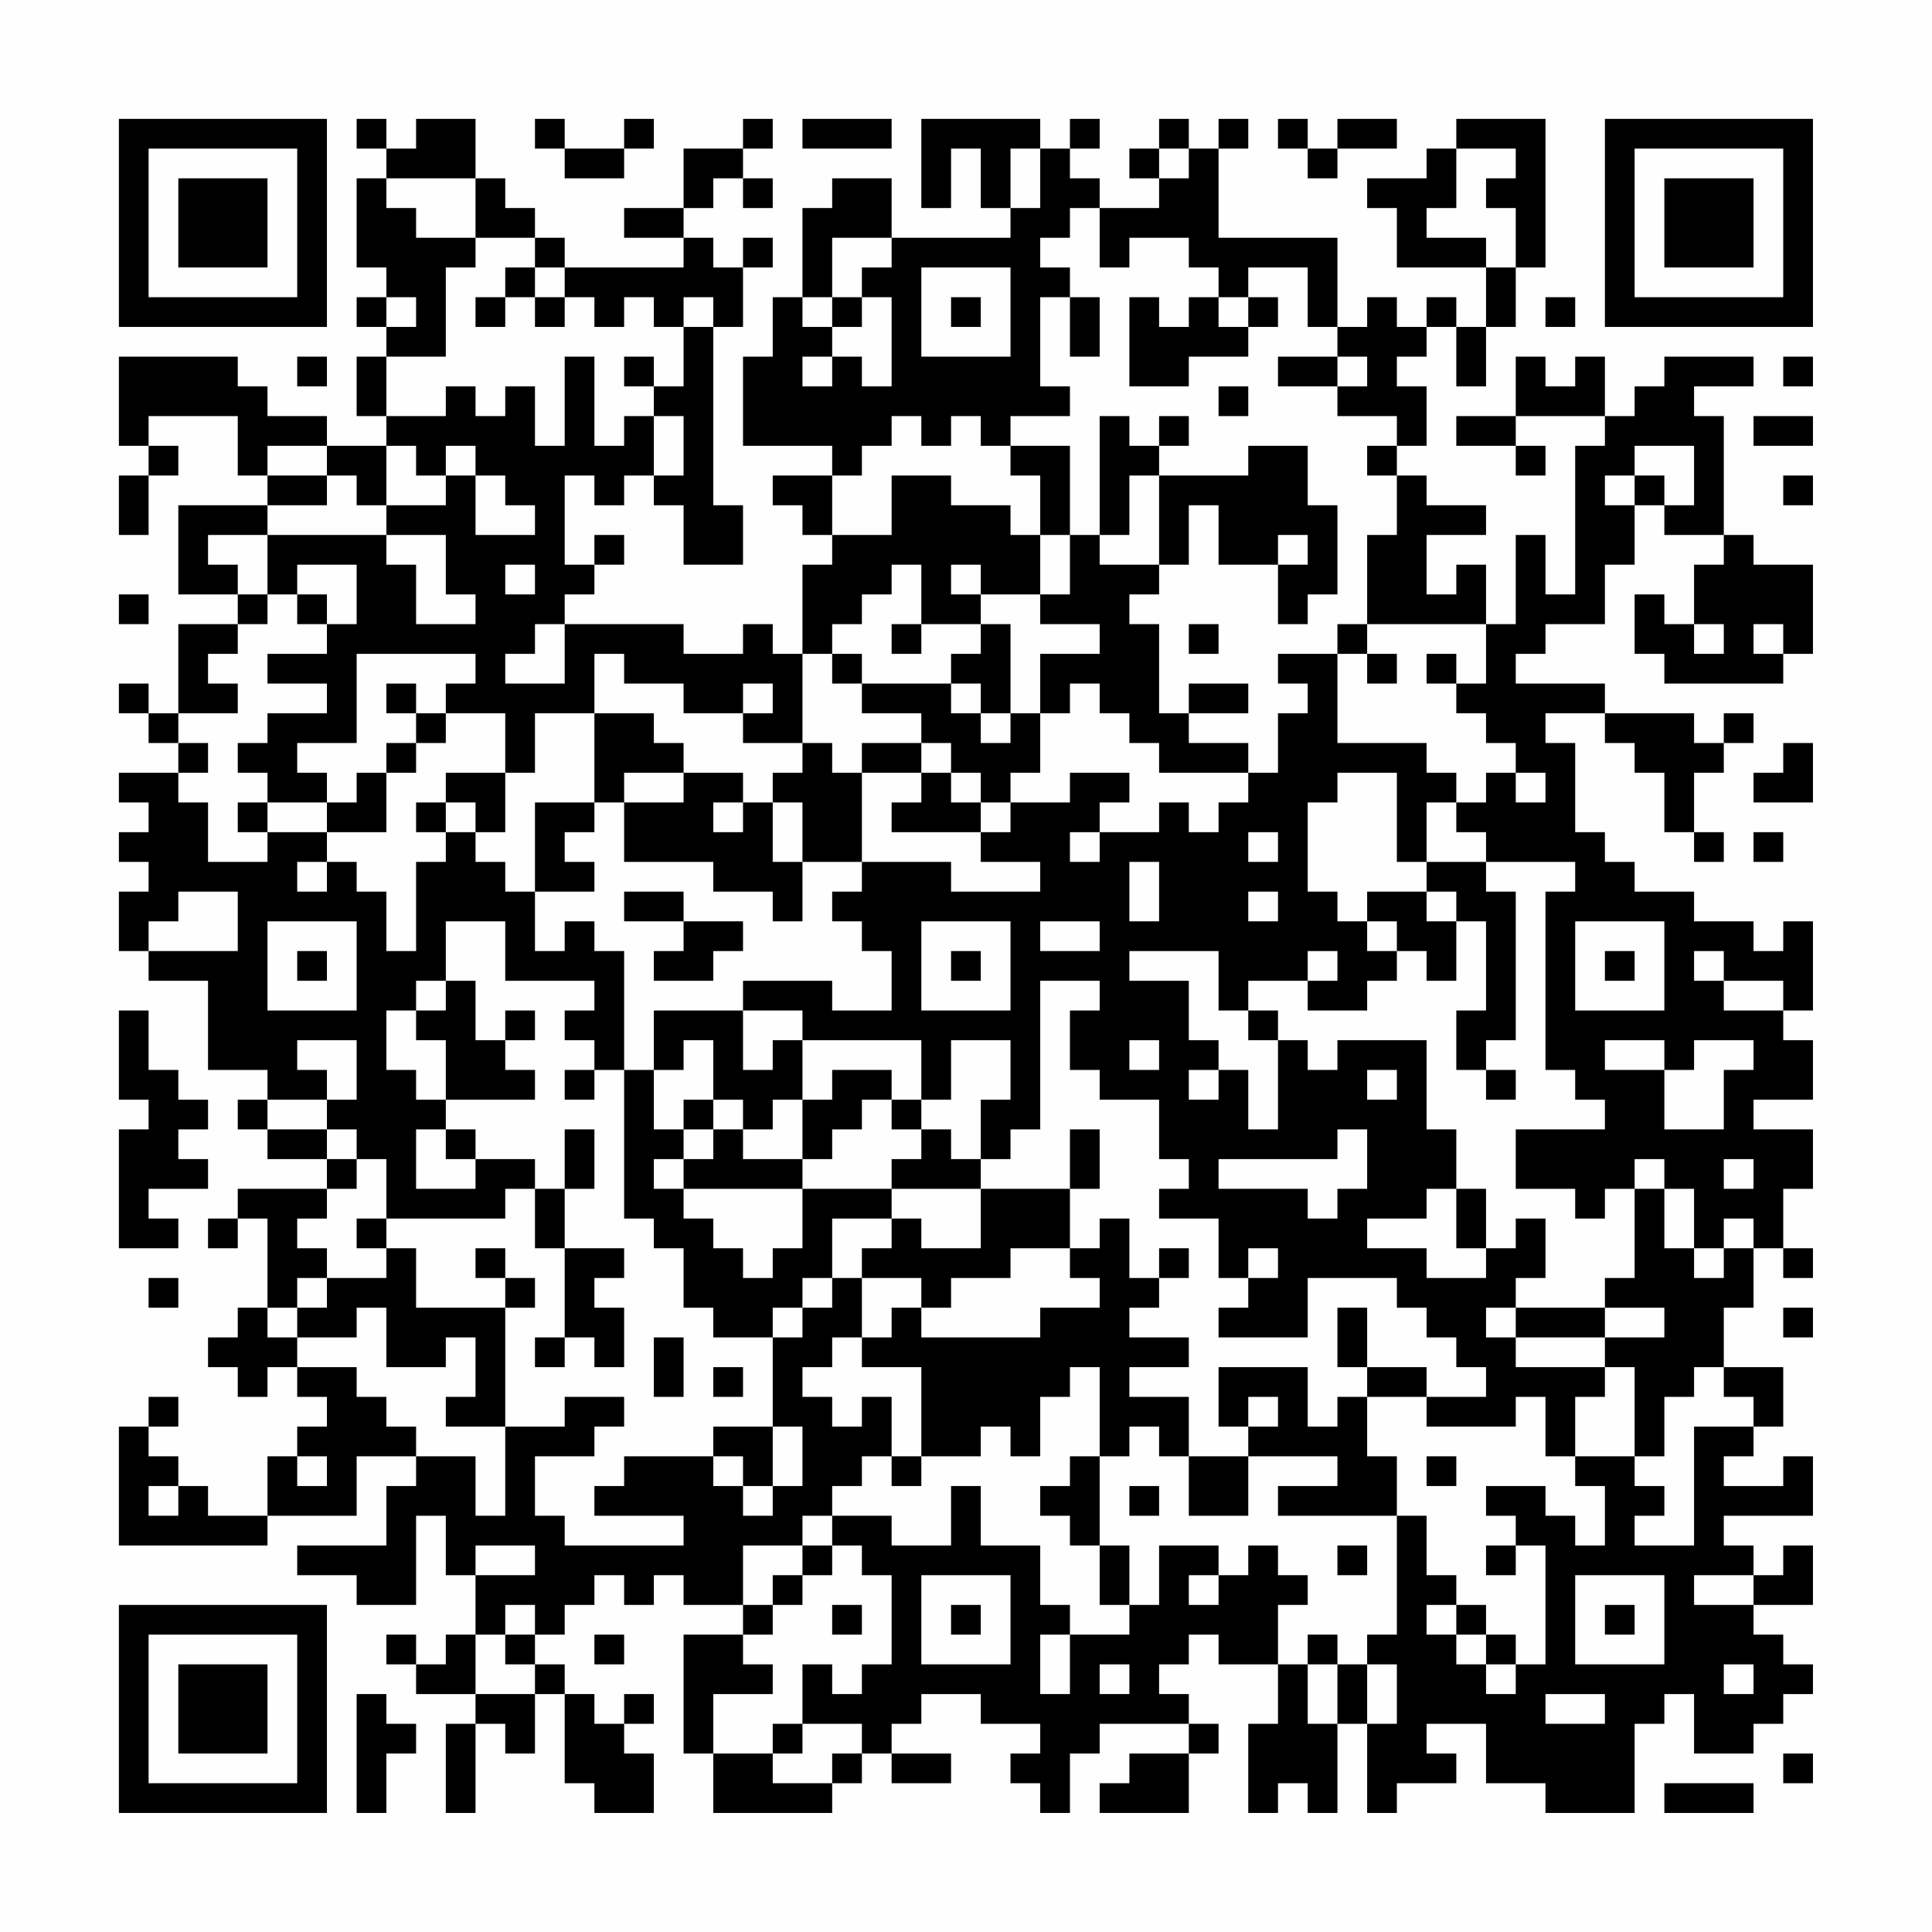 <?xml version="1.0" encoding="UTF-8"?>
<svg xmlns="http://www.w3.org/2000/svg" version="1.1" width="300" height="300" viewBox="0 0 300 300"><rect x="0" y="0" width="300" height="300" fill="#fefefe"/><g transform="scale(4.615)"><g transform="translate(4,4)"><path fill-rule="evenodd" d="M8 0L8 1L9 1L9 2L8 2L8 5L9 5L9 6L8 6L8 7L9 7L9 8L8 8L8 10L9 10L9 11L7 11L7 10L5 10L5 9L4 9L4 8L0 8L0 11L1 11L1 12L0 12L0 14L1 14L1 12L2 12L2 11L1 11L1 10L4 10L4 12L5 12L5 13L2 13L2 16L4 16L4 17L2 17L2 20L1 20L1 19L0 19L0 20L1 20L1 21L2 21L2 22L0 22L0 23L1 23L1 24L0 24L0 25L1 25L1 26L0 26L0 28L1 28L1 29L3 29L3 32L5 32L5 33L4 33L4 34L5 34L5 35L7 35L7 36L4 36L4 37L3 37L3 38L4 38L4 37L5 37L5 40L4 40L4 41L3 41L3 42L4 42L4 43L5 43L5 42L6 42L6 43L7 43L7 44L6 44L6 45L5 45L5 47L3 47L3 46L2 46L2 45L1 45L1 44L2 44L2 43L1 43L1 44L0 44L0 48L5 48L5 47L8 47L8 45L10 45L10 46L9 46L9 48L6 48L6 49L8 49L8 50L10 50L10 47L11 47L11 49L12 49L12 51L11 51L11 52L10 52L10 51L9 51L9 52L10 52L10 53L12 53L12 54L11 54L11 57L12 57L12 54L13 54L13 55L14 55L14 53L15 53L15 56L16 56L16 57L18 57L18 55L17 55L17 54L18 54L18 53L17 53L17 54L16 54L16 53L15 53L15 52L14 52L14 51L15 51L15 50L16 50L16 49L17 49L17 50L18 50L18 49L19 49L19 50L21 50L21 51L19 51L19 55L20 55L20 57L24 57L24 56L25 56L25 55L26 55L26 56L28 56L28 55L26 55L26 54L27 54L27 53L29 53L29 54L31 54L31 55L30 55L30 56L31 56L31 57L32 57L32 55L33 55L33 54L36 54L36 55L34 55L34 56L33 56L33 57L36 57L36 55L37 55L37 54L36 54L36 53L35 53L35 52L36 52L36 51L37 51L37 52L39 52L39 54L38 54L38 57L39 57L39 56L40 56L40 57L41 57L41 54L42 54L42 57L43 57L43 56L45 56L45 55L44 55L44 54L46 54L46 56L48 56L48 57L51 57L51 54L52 54L52 53L53 53L53 55L55 55L55 54L56 54L56 53L57 53L57 52L56 52L56 51L55 51L55 50L57 50L57 48L56 48L56 49L55 49L55 48L54 48L54 47L57 47L57 45L56 45L56 46L54 46L54 45L55 45L55 44L56 44L56 42L54 42L54 40L55 40L55 38L56 38L56 39L57 39L57 38L56 38L56 36L57 36L57 34L55 34L55 33L57 33L57 31L56 31L56 30L57 30L57 27L56 27L56 28L55 28L55 27L53 27L53 26L51 26L51 25L50 25L50 24L49 24L49 21L48 21L48 20L50 20L50 21L51 21L51 22L52 22L52 24L53 24L53 25L54 25L54 24L53 24L53 22L54 22L54 21L55 21L55 20L54 20L54 21L53 21L53 20L50 20L50 19L47 19L47 18L48 18L48 17L50 17L50 15L51 15L51 13L52 13L52 14L54 14L54 15L53 15L53 17L52 17L52 16L51 16L51 18L52 18L52 19L56 19L56 18L57 18L57 15L55 15L55 14L54 14L54 10L53 10L53 9L55 9L55 8L52 8L52 9L51 9L51 10L50 10L50 8L49 8L49 9L48 9L48 8L47 8L47 10L45 10L45 11L47 11L47 12L48 12L48 11L47 11L47 10L50 10L50 11L49 11L49 16L48 16L48 14L47 14L47 17L46 17L46 15L45 15L45 16L44 16L44 14L46 14L46 13L44 13L44 12L43 12L43 11L44 11L44 9L43 9L43 8L44 8L44 7L45 7L45 9L46 9L46 7L47 7L47 5L48 5L48 0L45 0L45 1L44 1L44 2L42 2L42 3L43 3L43 5L46 5L46 7L45 7L45 6L44 6L44 7L43 7L43 6L42 6L42 7L41 7L41 4L37 4L37 1L38 1L38 0L37 0L37 1L36 1L36 0L35 0L35 1L34 1L34 2L35 2L35 3L33 3L33 2L32 2L32 1L33 1L33 0L32 0L32 1L31 1L31 0L27 0L27 3L28 3L28 1L29 1L29 3L30 3L30 4L26 4L26 2L24 2L24 3L23 3L23 6L22 6L22 8L21 8L21 11L24 11L24 12L22 12L22 13L23 13L23 14L24 14L24 15L23 15L23 18L22 18L22 17L21 17L21 18L19 18L19 17L15 17L15 16L16 16L16 15L17 15L17 14L16 14L16 15L15 15L15 12L16 12L16 13L17 13L17 12L18 12L18 13L19 13L19 15L21 15L21 13L20 13L20 7L21 7L21 5L22 5L22 4L21 4L21 5L20 5L20 4L19 4L19 3L20 3L20 2L21 2L21 3L22 3L22 2L21 2L21 1L22 1L22 0L21 0L21 1L19 1L19 3L17 3L17 4L19 4L19 5L15 5L15 4L14 4L14 3L13 3L13 2L12 2L12 0L10 0L10 1L9 1L9 0ZM14 0L14 1L15 1L15 2L17 2L17 1L18 1L18 0L17 0L17 1L15 1L15 0ZM23 0L23 1L26 1L26 0ZM39 0L39 1L40 1L40 2L41 2L41 1L43 1L43 0L41 0L41 1L40 1L40 0ZM30 1L30 3L31 3L31 1ZM35 1L35 2L36 2L36 1ZM45 1L45 3L44 3L44 4L46 4L46 5L47 5L47 3L46 3L46 2L47 2L47 1ZM9 2L9 3L10 3L10 4L12 4L12 5L11 5L11 8L9 8L9 10L11 10L11 9L12 9L12 10L13 10L13 9L14 9L14 11L15 11L15 8L16 8L16 11L17 11L17 10L18 10L18 12L19 12L19 10L18 10L18 9L19 9L19 7L20 7L20 6L19 6L19 7L18 7L18 6L17 6L17 7L16 7L16 6L15 6L15 5L14 5L14 4L12 4L12 2ZM32 3L32 4L31 4L31 5L32 5L32 6L31 6L31 9L32 9L32 10L30 10L30 11L29 11L29 10L28 10L28 11L27 11L27 10L26 10L26 11L25 11L25 12L24 12L24 14L26 14L26 12L28 12L28 13L30 13L30 14L31 14L31 16L29 16L29 15L28 15L28 16L29 16L29 17L27 17L27 15L26 15L26 16L25 16L25 17L24 17L24 18L23 18L23 21L21 21L21 20L22 20L22 19L21 19L21 20L19 20L19 19L17 19L17 18L16 18L16 20L14 20L14 22L13 22L13 20L11 20L11 19L12 19L12 18L8 18L8 21L6 21L6 22L7 22L7 23L5 23L5 22L4 22L4 21L5 21L5 20L7 20L7 19L5 19L5 18L7 18L7 17L8 17L8 15L6 15L6 16L5 16L5 14L9 14L9 15L10 15L10 17L12 17L12 16L11 16L11 14L9 14L9 13L11 13L11 12L12 12L12 14L14 14L14 13L13 13L13 12L12 12L12 11L11 11L11 12L10 12L10 11L9 11L9 13L8 13L8 12L7 12L7 11L5 11L5 12L7 12L7 13L5 13L5 14L3 14L3 15L4 15L4 16L5 16L5 17L4 17L4 18L3 18L3 19L4 19L4 20L2 20L2 21L3 21L3 22L2 22L2 23L3 23L3 25L5 25L5 24L7 24L7 25L6 25L6 26L7 26L7 25L8 25L8 26L9 26L9 28L10 28L10 25L11 25L11 24L12 24L12 25L13 25L13 26L14 26L14 28L15 28L15 27L16 27L16 28L17 28L17 32L16 32L16 31L15 31L15 30L16 30L16 29L13 29L13 27L11 27L11 29L10 29L10 30L9 30L9 32L10 32L10 33L11 33L11 34L10 34L10 36L12 36L12 35L14 35L14 36L13 36L13 37L9 37L9 35L8 35L8 34L7 34L7 33L8 33L8 31L6 31L6 32L7 32L7 33L5 33L5 34L7 34L7 35L8 35L8 36L7 36L7 37L6 37L6 38L7 38L7 39L6 39L6 40L5 40L5 41L6 41L6 42L8 42L8 43L9 43L9 44L10 44L10 45L12 45L12 47L13 47L13 44L15 44L15 43L17 43L17 44L16 44L16 45L14 45L14 47L15 47L15 48L19 48L19 47L16 47L16 46L17 46L17 45L20 45L20 46L21 46L21 47L22 47L22 46L23 46L23 44L22 44L22 41L23 41L23 40L24 40L24 39L25 39L25 41L24 41L24 42L23 42L23 43L24 43L24 44L25 44L25 43L26 43L26 45L25 45L25 46L24 46L24 47L23 47L23 48L21 48L21 50L22 50L22 51L21 51L21 52L22 52L22 53L20 53L20 55L22 55L22 56L24 56L24 55L25 55L25 54L23 54L23 52L24 52L24 53L25 53L25 52L26 52L26 49L25 49L25 48L24 48L24 47L26 47L26 48L28 48L28 46L29 46L29 48L31 48L31 50L32 50L32 51L31 51L31 53L32 53L32 51L34 51L34 50L35 50L35 48L37 48L37 49L36 49L36 50L37 50L37 49L38 49L38 48L39 48L39 49L40 49L40 50L39 50L39 52L40 52L40 54L41 54L41 52L42 52L42 54L43 54L43 52L42 52L42 51L43 51L43 47L44 47L44 49L45 49L45 50L44 50L44 51L45 51L45 52L46 52L46 53L47 53L47 52L48 52L48 48L47 48L47 47L46 47L46 46L48 46L48 47L49 47L49 48L50 48L50 46L49 46L49 45L51 45L51 46L52 46L52 47L51 47L51 48L53 48L53 44L55 44L55 43L54 43L54 42L53 42L53 43L52 43L52 45L51 45L51 42L50 42L50 41L52 41L52 40L50 40L50 39L51 39L51 36L52 36L52 38L53 38L53 39L54 39L54 38L55 38L55 37L54 37L54 38L53 38L53 36L52 36L52 35L51 35L51 36L50 36L50 37L49 37L49 36L47 36L47 34L50 34L50 33L49 33L49 32L48 32L48 26L49 26L49 25L46 25L46 24L45 24L45 23L46 23L46 22L47 22L47 23L48 23L48 22L47 22L47 21L46 21L46 20L45 20L45 19L46 19L46 17L42 17L42 14L43 14L43 12L42 12L42 11L43 11L43 10L41 10L41 9L42 9L42 8L41 8L41 7L40 7L40 5L38 5L38 6L37 6L37 5L36 5L36 4L34 4L34 5L33 5L33 3ZM24 4L24 6L23 6L23 7L24 7L24 8L23 8L23 9L24 9L24 8L25 8L25 9L26 9L26 6L25 6L25 5L26 5L26 4ZM13 5L13 6L12 6L12 7L13 7L13 6L14 6L14 7L15 7L15 6L14 6L14 5ZM27 5L27 8L30 8L30 5ZM9 6L9 7L10 7L10 6ZM24 6L24 7L25 7L25 6ZM28 6L28 7L29 7L29 6ZM32 6L32 8L33 8L33 6ZM34 6L34 9L36 9L36 8L38 8L38 7L39 7L39 6L38 6L38 7L37 7L37 6L36 6L36 7L35 7L35 6ZM48 6L48 7L49 7L49 6ZM6 8L6 9L7 9L7 8ZM17 8L17 9L18 9L18 8ZM39 8L39 9L41 9L41 8ZM56 8L56 9L57 9L57 8ZM37 9L37 10L38 10L38 9ZM33 10L33 14L32 14L32 11L30 11L30 12L31 12L31 14L32 14L32 16L31 16L31 17L33 17L33 18L31 18L31 20L30 20L30 17L29 17L29 18L28 18L28 19L25 19L25 18L24 18L24 19L25 19L25 20L27 20L27 21L25 21L25 22L24 22L24 21L23 21L23 22L22 22L22 23L21 23L21 22L19 22L19 21L18 21L18 20L16 20L16 23L14 23L14 26L16 26L16 25L15 25L15 24L16 24L16 23L17 23L17 25L20 25L20 26L22 26L22 27L23 27L23 25L25 25L25 26L24 26L24 27L25 27L25 28L26 28L26 30L24 30L24 29L21 29L21 30L18 30L18 32L17 32L17 37L18 37L18 38L19 38L19 40L20 40L20 41L22 41L22 40L23 40L23 39L24 39L24 37L26 37L26 38L25 38L25 39L27 39L27 40L26 40L26 41L25 41L25 42L27 42L27 45L26 45L26 46L27 46L27 45L29 45L29 44L30 44L30 45L31 45L31 43L32 43L32 42L33 42L33 45L32 45L32 46L31 46L31 47L32 47L32 48L33 48L33 50L34 50L34 48L33 48L33 45L34 45L34 44L35 44L35 45L36 45L36 47L38 47L38 45L41 45L41 46L39 46L39 47L43 47L43 45L42 45L42 43L44 43L44 44L47 44L47 43L48 43L48 45L49 45L49 43L50 43L50 42L47 42L47 41L50 41L50 40L47 40L47 39L48 39L48 37L47 37L47 38L46 38L46 36L45 36L45 34L44 34L44 31L41 31L41 32L40 32L40 31L39 31L39 30L38 30L38 29L40 29L40 30L42 30L42 29L43 29L43 28L44 28L44 29L45 29L45 27L46 27L46 30L45 30L45 32L46 32L46 33L47 33L47 32L46 32L46 31L47 31L47 26L46 26L46 25L44 25L44 23L45 23L45 22L44 22L44 21L41 21L41 18L42 18L42 19L43 19L43 18L42 18L42 17L41 17L41 18L39 18L39 19L40 19L40 20L39 20L39 22L38 22L38 21L36 21L36 20L38 20L38 19L36 19L36 20L35 20L35 17L34 17L34 16L35 16L35 15L36 15L36 13L37 13L37 15L39 15L39 17L40 17L40 16L41 16L41 13L40 13L40 11L38 11L38 12L35 12L35 11L36 11L36 10L35 10L35 11L34 11L34 10ZM55 10L55 11L57 11L57 10ZM51 11L51 12L50 12L50 13L51 13L51 12L52 12L52 13L53 13L53 11ZM34 12L34 14L33 14L33 15L35 15L35 12ZM56 12L56 13L57 13L57 12ZM39 14L39 15L40 15L40 14ZM13 15L13 16L14 16L14 15ZM0 16L0 17L1 17L1 16ZM6 16L6 17L7 17L7 16ZM14 17L14 18L13 18L13 19L15 19L15 17ZM26 17L26 18L27 18L27 17ZM36 17L36 18L37 18L37 17ZM53 17L53 18L54 18L54 17ZM55 17L55 18L56 18L56 17ZM44 18L44 19L45 19L45 18ZM9 19L9 20L10 20L10 21L9 21L9 22L8 22L8 23L7 23L7 24L9 24L9 22L10 22L10 21L11 21L11 20L10 20L10 19ZM28 19L28 20L29 20L29 21L30 21L30 20L29 20L29 19ZM32 19L32 20L31 20L31 22L30 22L30 23L29 23L29 22L28 22L28 21L27 21L27 22L25 22L25 25L28 25L28 26L31 26L31 25L29 25L29 24L30 24L30 23L32 23L32 22L34 22L34 23L33 23L33 24L32 24L32 25L33 25L33 24L35 24L35 23L36 23L36 24L37 24L37 23L38 23L38 22L35 22L35 21L34 21L34 20L33 20L33 19ZM56 21L56 22L55 22L55 23L57 23L57 21ZM11 22L11 23L10 23L10 24L11 24L11 23L12 23L12 24L13 24L13 22ZM17 22L17 23L19 23L19 22ZM27 22L27 23L26 23L26 24L29 24L29 23L28 23L28 22ZM41 22L41 23L40 23L40 26L41 26L41 27L42 27L42 28L43 28L43 27L42 27L42 26L44 26L44 27L45 27L45 26L44 26L44 25L43 25L43 22ZM4 23L4 24L5 24L5 23ZM20 23L20 24L21 24L21 23ZM22 23L22 25L23 25L23 23ZM38 24L38 25L39 25L39 24ZM55 24L55 25L56 25L56 24ZM34 25L34 27L35 27L35 25ZM2 26L2 27L1 27L1 28L4 28L4 26ZM17 26L17 27L19 27L19 28L18 28L18 29L20 29L20 28L21 28L21 27L19 27L19 26ZM38 26L38 27L39 27L39 26ZM5 27L5 30L8 30L8 27ZM27 27L27 30L30 30L30 27ZM31 27L31 28L33 28L33 27ZM49 27L49 30L52 30L52 27ZM6 28L6 29L7 29L7 28ZM28 28L28 29L29 29L29 28ZM34 28L34 29L36 29L36 31L37 31L37 32L36 32L36 33L37 33L37 32L38 32L38 34L39 34L39 31L38 31L38 30L37 30L37 28ZM40 28L40 29L41 29L41 28ZM50 28L50 29L51 29L51 28ZM53 28L53 29L54 29L54 30L56 30L56 29L54 29L54 28ZM11 29L11 30L10 30L10 31L11 31L11 33L14 33L14 32L13 32L13 31L14 31L14 30L13 30L13 31L12 31L12 29ZM31 29L31 34L30 34L30 35L29 35L29 33L30 33L30 31L28 31L28 33L27 33L27 31L23 31L23 30L21 30L21 32L22 32L22 31L23 31L23 33L22 33L22 34L21 34L21 33L20 33L20 31L19 31L19 32L18 32L18 34L19 34L19 35L18 35L18 36L19 36L19 37L20 37L20 38L21 38L21 39L22 39L22 38L23 38L23 36L26 36L26 37L27 37L27 38L29 38L29 36L32 36L32 38L30 38L30 39L28 39L28 40L27 40L27 41L31 41L31 40L33 40L33 39L32 39L32 38L33 38L33 37L34 37L34 39L35 39L35 40L34 40L34 41L36 41L36 42L34 42L34 43L36 43L36 45L38 45L38 44L39 44L39 43L38 43L38 44L37 44L37 42L40 42L40 44L41 44L41 43L42 43L42 42L44 42L44 43L46 43L46 42L45 42L45 41L44 41L44 40L43 40L43 39L40 39L40 41L37 41L37 40L38 40L38 39L39 39L39 38L38 38L38 39L37 39L37 37L35 37L35 36L36 36L36 35L35 35L35 33L33 33L33 32L32 32L32 30L33 30L33 29ZM0 30L0 33L1 33L1 34L0 34L0 38L2 38L2 37L1 37L1 36L3 36L3 35L2 35L2 34L3 34L3 33L2 33L2 32L1 32L1 30ZM34 31L34 32L35 32L35 31ZM50 31L50 32L52 32L52 34L54 34L54 32L55 32L55 31L53 31L53 32L52 32L52 31ZM15 32L15 33L16 33L16 32ZM24 32L24 33L23 33L23 35L21 35L21 34L20 34L20 33L19 33L19 34L20 34L20 35L19 35L19 36L23 36L23 35L24 35L24 34L25 34L25 33L26 33L26 34L27 34L27 35L26 35L26 36L29 36L29 35L28 35L28 34L27 34L27 33L26 33L26 32ZM42 32L42 33L43 33L43 32ZM11 34L11 35L12 35L12 34ZM15 34L15 36L14 36L14 38L15 38L15 41L14 41L14 42L15 42L15 41L16 41L16 42L17 42L17 40L16 40L16 39L17 39L17 38L15 38L15 36L16 36L16 34ZM32 34L32 36L33 36L33 34ZM41 34L41 35L37 35L37 36L40 36L40 37L41 37L41 36L42 36L42 34ZM54 35L54 36L55 36L55 35ZM44 36L44 37L42 37L42 38L44 38L44 39L46 39L46 38L45 38L45 36ZM8 37L8 38L9 38L9 39L7 39L7 40L6 40L6 41L8 41L8 40L9 40L9 42L11 42L11 41L12 41L12 43L11 43L11 44L13 44L13 40L14 40L14 39L13 39L13 38L12 38L12 39L13 39L13 40L10 40L10 38L9 38L9 37ZM35 38L35 39L36 39L36 38ZM1 39L1 40L2 40L2 39ZM41 40L41 42L42 42L42 40ZM46 40L46 41L47 41L47 40ZM56 40L56 41L57 41L57 40ZM18 41L18 43L19 43L19 41ZM20 42L20 43L21 43L21 42ZM20 44L20 45L21 45L21 46L22 46L22 44ZM6 45L6 46L7 46L7 45ZM44 45L44 46L45 46L45 45ZM1 46L1 47L2 47L2 46ZM34 46L34 47L35 47L35 46ZM12 48L12 49L14 49L14 48ZM23 48L23 49L22 49L22 50L23 50L23 49L24 49L24 48ZM41 48L41 49L42 49L42 48ZM46 48L46 49L47 49L47 48ZM27 49L27 52L30 52L30 49ZM49 49L49 52L52 52L52 49ZM53 49L53 50L55 50L55 49ZM13 50L13 51L12 51L12 53L14 53L14 52L13 52L13 51L14 51L14 50ZM24 50L24 51L25 51L25 50ZM28 50L28 51L29 51L29 50ZM45 50L45 51L46 51L46 52L47 52L47 51L46 51L46 50ZM50 50L50 51L51 51L51 50ZM16 51L16 52L17 52L17 51ZM40 51L40 52L41 52L41 51ZM33 52L33 53L34 53L34 52ZM54 52L54 53L55 53L55 52ZM8 53L8 57L9 57L9 55L10 55L10 54L9 54L9 53ZM48 53L48 54L50 54L50 53ZM22 54L22 55L23 55L23 54ZM56 55L56 56L57 56L57 55ZM52 56L52 57L55 57L55 56ZM0 0L0 7L7 7L7 0ZM1 1L1 6L6 6L6 1ZM2 2L2 5L5 5L5 2ZM50 0L50 7L57 7L57 0ZM51 1L51 6L56 6L56 1ZM52 2L52 5L55 5L55 2ZM0 50L0 57L7 57L7 50ZM1 51L1 56L6 56L6 51ZM2 52L2 55L5 55L5 52Z" fill="#000000"/></g></g></svg>
